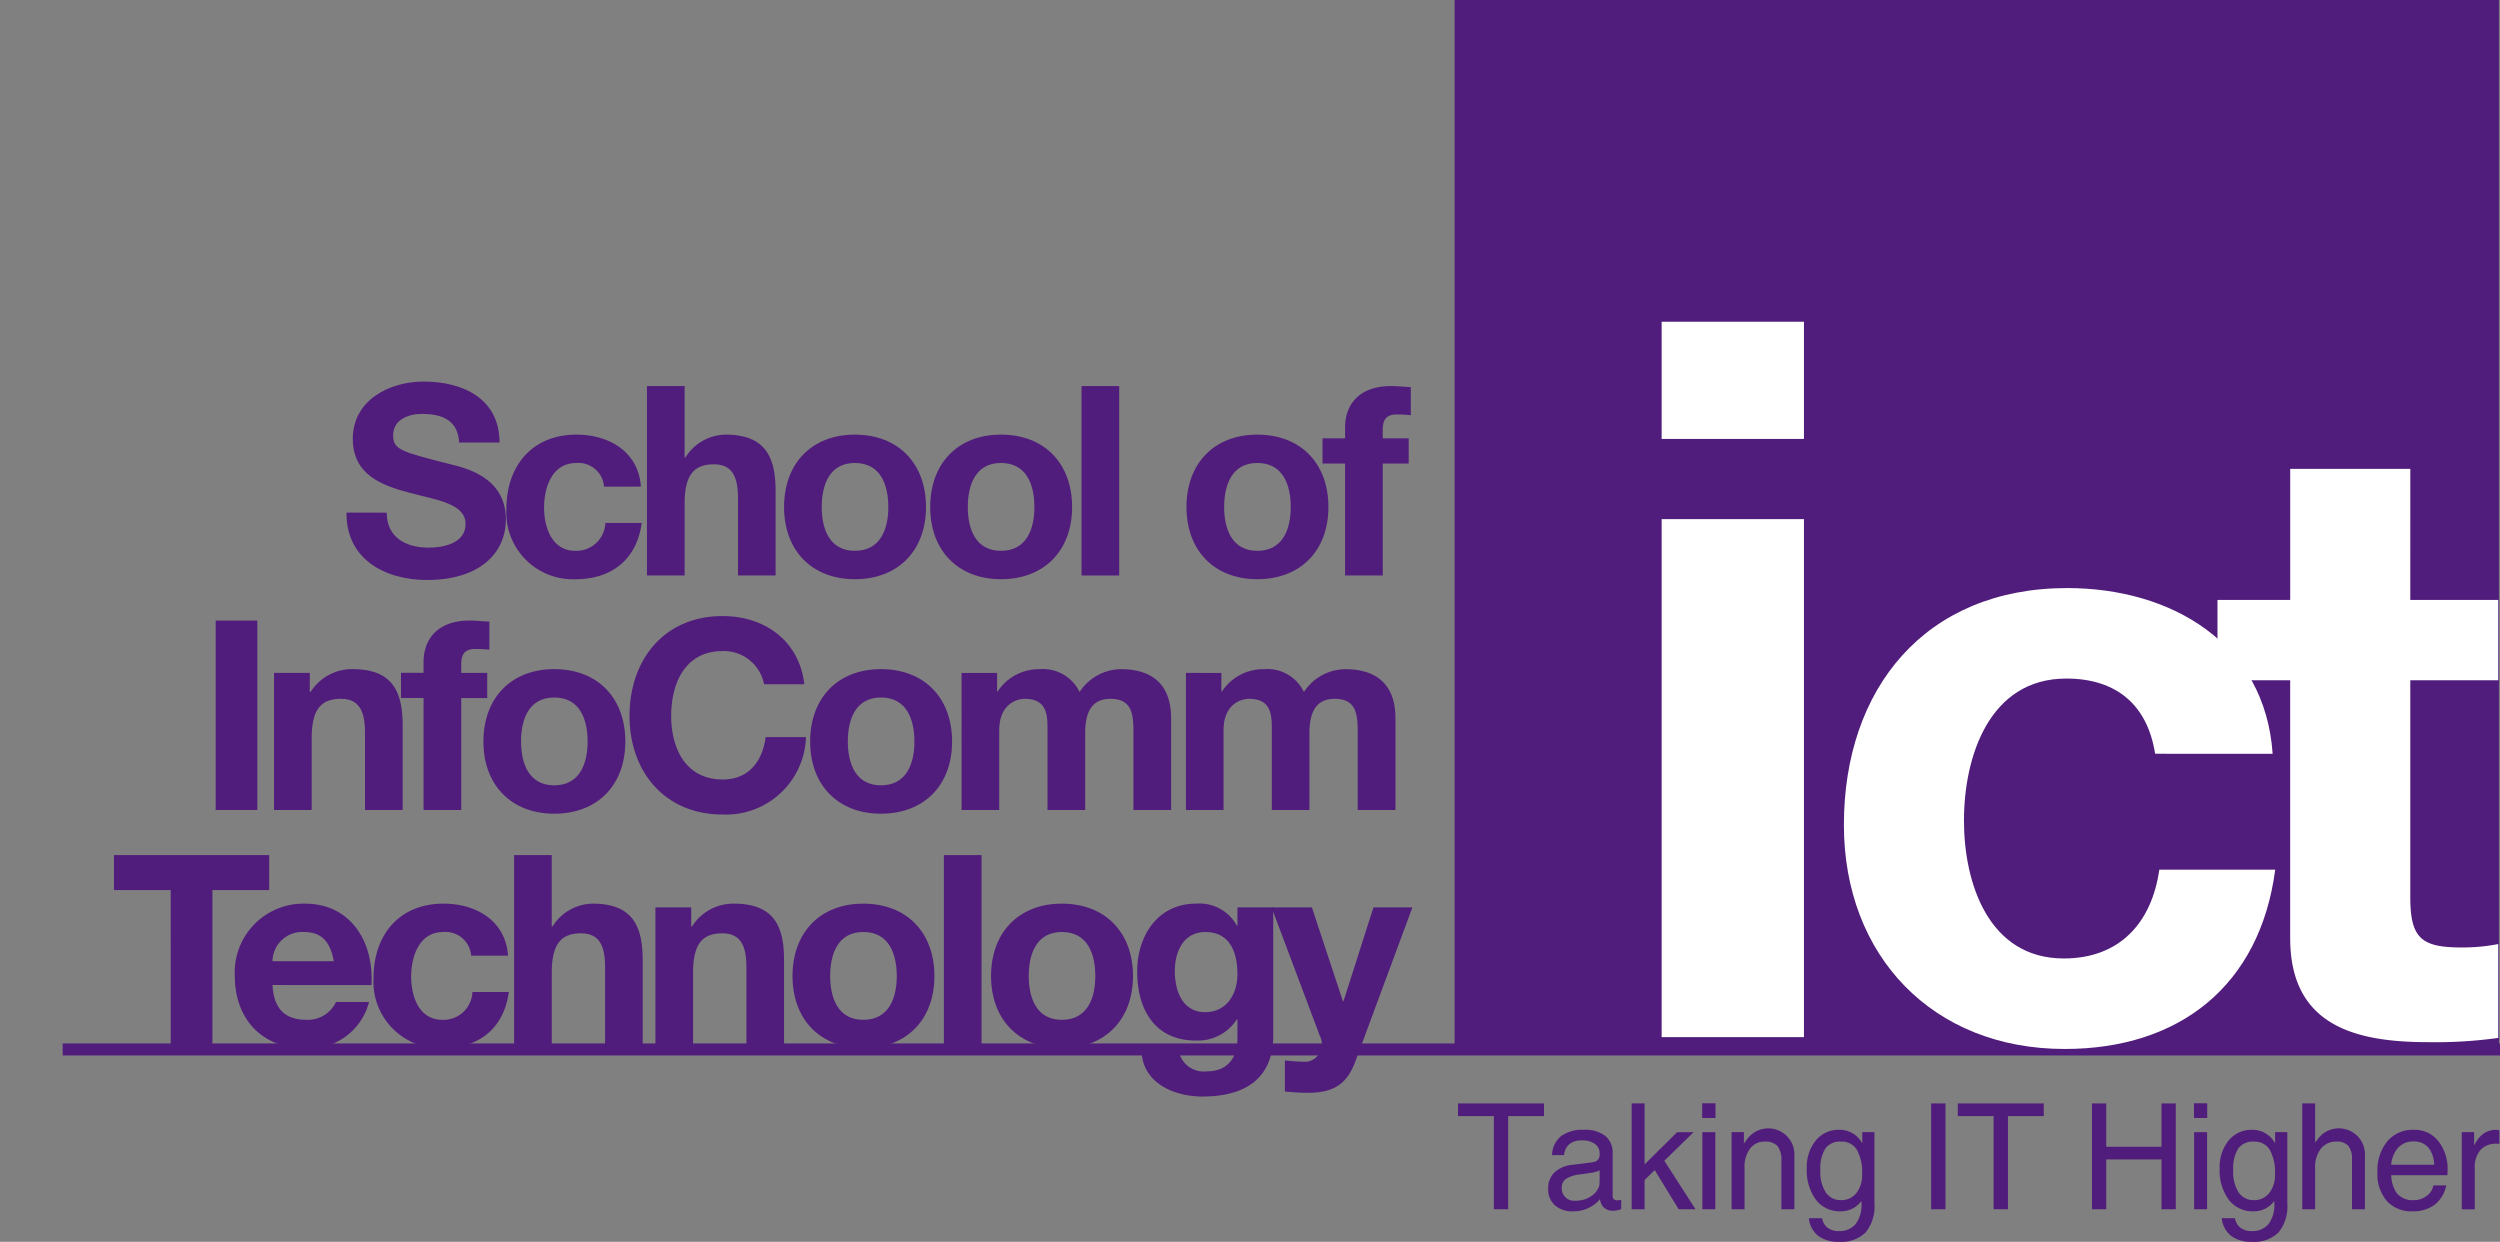 <svg xmlns="http://www.w3.org/2000/svg" width="232.661" height="115.569" viewBox="0 0 232.661 115.569"><rect x="0" y="0" width="232.661" height="115.569" fill="#808080" stroke="none"/><g transform="translate(-38.732 -84.755)"><path d="M177.757,197.293v-8.669h-3.334v-1.18h8v1.18H179.09v8.669h-1.333Z" fill="#511d7c" fill-rule="evenodd"/><path d="M185.1,197.485a2.374,2.374,0,0,1-1.667-.563,1.96,1.96,0,0,1-.62-1.521,2.047,2.047,0,0,1,.582-1.534,2.854,2.854,0,0,1,1.693-.712l1.643-.207a2.4,2.4,0,0,0,.381-.067.621.621,0,0,0,.364-.242.794.794,0,0,0,.125-.459v-.059a1.066,1.066,0,0,0-.436-.907,1.992,1.992,0,0,0-1.217-.327,1.773,1.773,0,0,0-1.161.345,1.521,1.521,0,0,0-.5,1.027h-1.113a2.36,2.36,0,0,1,.83-1.768,3.356,3.356,0,0,1,2.129-.591,3.067,3.067,0,0,1,1.994.566,2.017,2.017,0,0,1,.685,1.653v3.943a.379.379,0,0,0,.113.291.394.394,0,0,0,.3.112,1.1,1.1,0,0,0,.16-.015c.068-.009.143-.022.224-.04v.872a2.435,2.435,0,0,1-.37.108,1.733,1.733,0,0,1-.33.04,1.226,1.226,0,0,1-.995-.374,1.6,1.6,0,0,1-.288-.7,2.8,2.8,0,0,1-.307.322A3.2,3.2,0,0,1,185.1,197.485Zm2.5-3.033v-.78a2.582,2.582,0,0,1-.745.222l-1.1.16a2.965,2.965,0,0,0-1.274.406.909.909,0,0,0-.4.779,1.142,1.142,0,0,0,1.262,1.259,2.526,2.526,0,0,0,1.607-.518,1.775,1.775,0,0,0,.6-.821,1.6,1.6,0,0,0,.041-.276C187.591,194.752,187.6,194.609,187.6,194.452Z" fill="#511d7c" fill-rule="evenodd"/><path d="M190.58,197.293v-9.849h1.205v5.675l3.027-3h1.533l-2.724,2.661,2.905,4.513h-1.572l-2.227-3.644-.943.921v2.722H190.58Z" fill="#511d7c" fill-rule="evenodd"/><path d="M197.161,197.293v-7.174h1.206v7.174h-1.206Zm-.015-9.862h1.236V188.8h-1.236Z" fill="#511d7c" fill-rule="evenodd"/><path d="M199.879,197.293v-7.174h1.148v1.054l.269-.356a2.433,2.433,0,0,1,4.429,1.558v4.918h-1.208v-4.51a2.079,2.079,0,0,0-.364-1.366,1.488,1.488,0,0,0-1.181-.42,1.644,1.644,0,0,0-1.378.661,2.857,2.857,0,0,0-.507,1.789v3.846h-1.208Z" fill="#511d7c" fill-rule="evenodd"/><path d="M209.851,199.323a1.933,1.933,0,0,0,1.577-.654,2.948,2.948,0,0,0,.542-1.908v-.233l-.009.006a2.354,2.354,0,0,1-1.943.951,2.762,2.762,0,0,1-2.287-1.076,4.561,4.561,0,0,1-.851-2.909,3.912,3.912,0,0,1,.837-2.607,2.719,2.719,0,0,1,2.187-.993,2.352,2.352,0,0,1,2.051,1.118l.086.128v-1.027h1.135v6.645a3.842,3.842,0,0,1-.82,2.688,3.235,3.235,0,0,1-2.488.872,3.046,3.046,0,0,1-1.934-.562,2.394,2.394,0,0,1-.864-1.633h1.236a1.391,1.391,0,0,0,.508.884A1.662,1.662,0,0,0,209.851,199.323Zm.232-8.326a1.693,1.693,0,0,0-1.477.645,3.553,3.553,0,0,0-.464,2.047,3.481,3.481,0,0,0,.506,2.038,1.644,1.644,0,0,0,1.435.716,1.733,1.733,0,0,0,1.411-.658,2.673,2.673,0,0,0,.535-1.74,4.307,4.307,0,0,0-.488-2.286A1.611,1.611,0,0,0,210.083,191Z" fill="#511d7c" fill-rule="evenodd"/><path d="M218.453,197.293v-9.849h1.333v9.849h-1.333Z" fill="#511d7c" fill-rule="evenodd"/><path d="M224.264,197.293v-8.669h-3.331v-1.18h8v1.18H225.6v8.669h-1.333Z" fill="#511d7c" fill-rule="evenodd"/><path d="M233.417,197.293v-9.849h1.33v4.034h5.143v-4.034h1.328v9.849h-1.328v-4.636h-5.143v4.636h-1.33Z" fill="#511d7c" fill-rule="evenodd"/><path d="M242.927,197.293v-7.174h1.206v7.174h-1.206Zm-.015-9.862h1.235V188.8h-1.235Z" fill="#511d7c" fill-rule="evenodd"/><path d="M248.273,199.323a1.935,1.935,0,0,0,1.578-.654,2.948,2.948,0,0,0,.542-1.908v-.233l-.009.006a2.355,2.355,0,0,1-1.942.951,2.763,2.763,0,0,1-2.289-1.076,4.561,4.561,0,0,1-.85-2.909,3.912,3.912,0,0,1,.836-2.607,2.72,2.72,0,0,1,2.187-.993,2.356,2.356,0,0,1,2.052,1.118l.086.128v-1.027H251.6v6.645a3.842,3.842,0,0,1-.819,2.688,3.236,3.236,0,0,1-2.488.872,3.052,3.052,0,0,1-1.935-.562,2.393,2.393,0,0,1-.863-1.633h1.235a1.392,1.392,0,0,0,.509.884A1.663,1.663,0,0,0,248.273,199.323Zm.232-8.326a1.689,1.689,0,0,0-1.476.645,3.544,3.544,0,0,0-.465,2.047,3.48,3.48,0,0,0,.506,2.038,1.645,1.645,0,0,0,1.435.716,1.731,1.731,0,0,0,1.411-.658,2.673,2.673,0,0,0,.536-1.74,4.307,4.307,0,0,0-.488-2.286A1.612,1.612,0,0,0,248.505,191Z" fill="#511d7c" fill-rule="evenodd"/><path d="M252.988,197.293v-9.849h1.2v3.641l.209-.268a2.43,2.43,0,0,1,4.426,1.558v4.918h-1.205v-4.619a1.929,1.929,0,0,0-.343-1.284,1.39,1.39,0,0,0-1.107-.393,1.761,1.761,0,0,0-1.446.661,2.772,2.772,0,0,0-.534,1.789v3.846h-1.2Z" fill="#511d7c" fill-rule="evenodd"/><path d="M263.248,197.485a3.051,3.051,0,0,1-2.39-.966,3.823,3.823,0,0,1-.872-2.669,4.273,4.273,0,0,1,.92-2.881,3.1,3.1,0,0,1,2.477-1.069,2.8,2.8,0,0,1,2.267,1.046,4.167,4.167,0,0,1,.864,2.749l-.012.429h-5.233a3.13,3.13,0,0,0,.488,1.634,1.871,1.871,0,0,0,1.607.685,1.946,1.946,0,0,0,1.2-.387,1.565,1.565,0,0,0,.631-.985h1.194a3.026,3.026,0,0,1-1.072,1.8A3.308,3.308,0,0,1,263.248,197.485Zm2.016-4.334a2.683,2.683,0,0,0-.5-1.552,1.72,1.72,0,0,0-1.432-.615,1.849,1.849,0,0,0-1.522.708,2.736,2.736,0,0,0-.544,1.459Z" fill="#511d7c" fill-rule="evenodd"/><path d="M267.836,197.293v-7.174h1.148v1.226a3.974,3.974,0,0,1,.327-.525,2.031,2.031,0,0,1,1.679-.92,1.021,1.021,0,0,1,.343.06V191.2l-.247-.006a1.944,1.944,0,0,0-1.512.586,2.424,2.424,0,0,0-.53,1.673v3.845h-1.208Z" fill="#511d7c" fill-rule="evenodd"/><path d="M174.1,182.116" fill="none" stroke="#75cce0" stroke-miterlimit="3.864" stroke-width="0.45" stroke-dasharray="4 4" fill-rule="evenodd"/><path d="M169.086,182.116" fill="none" stroke="#75cce0" stroke-miterlimit="3.864" stroke-width="0.45" stroke-dasharray="4 4" fill-rule="evenodd"/><path d="M38.732,182.116" fill="none" stroke="#75cce0" stroke-miterlimit="3.864" stroke-width="0.45" stroke-dasharray="4 4" fill-rule="evenodd"/><path d="M43.873,182.116" fill="none" stroke="#75cce0" stroke-miterlimit="3.864" stroke-width="0.45" stroke-dasharray="4 4" fill-rule="evenodd"/><path d="M269.526,175.3" fill="none" stroke="#75cce0" stroke-miterlimit="3.864" stroke-width="0.45" stroke-dasharray="4 4" fill-rule="evenodd"/><rect width="97.192" height="97.202" transform="translate(174.102 84.755)" fill="#511d7c"/><rect width="226.829" height="1.119" transform="translate(44.563 181.862)" fill="#511d7c"/><path d="M54.619,181.961H58.5v-14.37h5.284v-3.258H49.338v3.258h5.28Z" fill="#511d7c" fill-rule="evenodd"/><path d="M73.3,176.431c.247-3.925-1.854-7.58-6.2-7.58a6.4,6.4,0,0,0-6.516,6.74c0,3.95,2.491,6.716,6.516,6.716a5.74,5.74,0,0,0,5.974-4.3H70a2.891,2.891,0,0,1-2.769,1.653c-1.949,0-3.036-1.012-3.134-3.234Zm-9.21-2.222a2.766,2.766,0,0,1,2.915-2.716c1.7,0,2.47.939,2.789,2.716Z" fill="#511d7c" fill-rule="evenodd"/><path d="M86.01,173.691c-.22-3.259-2.985-4.84-6-4.84-4.147,0-6.516,2.938-6.516,6.913a6.192,6.192,0,0,0,6.441,6.543c3.358,0,5.7-1.851,6.15-5.235H82.7a2.7,2.7,0,0,1-2.789,2.593c-2.2,0-2.914-2.2-2.914-4.024,0-1.876.741-4.148,2.989-4.148a2.392,2.392,0,0,1,2.592,2.2Z" fill="#511d7c" fill-rule="evenodd"/><path d="M86.576,181.961h3.506V175.27c0-2.591.816-3.654,2.715-3.654,1.631,0,2.247,1.038,2.247,3.136v7.209h3.5v-7.85c0-3.162-.935-5.26-4.664-5.26a4.492,4.492,0,0,0-3.73,2.124h-.072v-6.641H86.576Z" fill="#511d7c" fill-rule="evenodd"/><path d="M99.727,181.961h3.506V175.27c0-2.591.816-3.654,2.715-3.654,1.631,0,2.247,1.038,2.247,3.136v7.209H111.7v-7.85c0-3.162-.938-5.26-4.668-5.26a4.56,4.56,0,0,0-3.9,2.124h-.072V169.2H99.727Z" fill="#511d7c" fill-rule="evenodd"/><path d="M112.485,175.591c0,4.05,2.589,6.716,6.59,6.716,4.025,0,6.617-2.666,6.617-6.716,0-4.073-2.592-6.74-6.617-6.74C115.074,168.851,112.485,171.518,112.485,175.591Zm3.506,0c0-2.049.715-4.1,3.084-4.1,2.393,0,3.113,2.049,3.113,4.1,0,2.025-.72,4.074-3.113,4.074C116.706,179.665,115.991,177.616,115.991,175.591Z" fill="#511d7c" fill-rule="evenodd"/><rect width="3.506" height="17.627" transform="translate(126.573 164.334)" fill="#511d7c"/><path d="M130.964,175.591c0,4.05,2.592,6.716,6.59,6.716,4.024,0,6.62-2.666,6.62-6.716,0-4.073-2.6-6.74-6.62-6.74C133.556,168.851,130.964,171.518,130.964,175.591Zm3.506,0c0-2.049.715-4.1,3.084-4.1,2.4,0,3.113,2.049,3.113,4.1,0,2.025-.717,4.074-3.113,4.074C135.185,179.665,134.47,177.616,134.47,175.591Z" fill="#511d7c" fill-rule="evenodd"/><path d="M157.224,169.2h-3.331v1.7h-.051a3.97,3.97,0,0,0-3.8-2.049c-3.581,0-5.48,3.012-5.48,6.321,0,3.506,1.628,6.419,5.453,6.419a4.31,4.31,0,0,0,3.828-1.975h.051v1.679c.023,1.828-.867,3.16-2.813,3.16a2.373,2.373,0,0,1-2.62-1.752h-3.483c.173,2.912,3.114,4.1,5.632,4.1,5.876,0,6.615-3.554,6.615-5.654Zm-6.32,9.751c-2.146,0-2.837-2-2.837-3.826,0-1.9.864-3.63,2.837-3.63,2.272,0,2.989,1.853,2.989,3.926C153.893,177.247,152.9,178.949,150.9,178.949Z" fill="#511d7c" fill-rule="evenodd"/><path d="M170.178,169.2h-3.625l-2.793,8.739h-.047l-2.891-8.739h-3.754l4.5,11.973a1.654,1.654,0,0,1-1.208,2.395,18.408,18.408,0,0,1-2.051-.124v2.889a20.629,20.629,0,0,0,2.146.124c2.423,0,3.632-.84,4.4-2.889Z" fill="#511d7c" fill-rule="evenodd"/><rect width="3.876" height="17.627" transform="translate(58.804 142.509)" fill="#511d7c"/><path d="M64.233,160.137H67.74v-6.69c0-2.593.812-3.656,2.715-3.656,1.627,0,2.244,1.038,2.244,3.136v7.21h3.507v-7.851c0-3.16-.938-5.26-4.668-5.26a4.55,4.55,0,0,0-3.9,2.124h-.075v-1.777H64.233Z" fill="#511d7c" fill-rule="evenodd"/><path d="M78.149,160.137h3.507V149.719h2.42v-2.346h-2.42v-.767c0-1.061.4-1.455,1.33-1.455a10.97,10.97,0,0,1,1.286.073v-2.617c-.592-.024-1.235-.1-1.852-.1-2.863,0-4.271,1.63-4.271,3.876v.988h-2.1v2.346h2.1Z" fill="#511d7c" fill-rule="evenodd"/><path d="M83.721,153.767c0,4.049,2.593,6.715,6.593,6.715,4.025,0,6.615-2.666,6.615-6.715,0-4.074-2.59-6.741-6.615-6.741C86.314,147.026,83.721,149.693,83.721,153.767Zm3.5,0c0-2.05.717-4.1,3.089-4.1,2.394,0,3.108,2.048,3.108,4.1,0,2.025-.714,4.073-3.108,4.073C87.942,157.84,87.225,155.792,87.225,153.767Z" fill="#511d7c" fill-rule="evenodd"/><path d="M113.586,148.434c-.467-4.073-3.727-6.345-7.6-6.345-5.459,0-8.668,4.074-8.668,9.308,0,5.086,3.209,9.16,8.668,9.16a7.443,7.443,0,0,0,7.752-7.21h-3.751c-.3,2.322-1.631,3.95-4,3.95-3.482,0-4.792-2.962-4.792-5.9,0-3.086,1.31-6.05,4.792-6.05a3.811,3.811,0,0,1,3.852,3.087Z" fill="#511d7c" fill-rule="evenodd"/><path d="M114.128,153.767c0,4.049,2.592,6.715,6.59,6.715,4.024,0,6.62-2.666,6.62-6.715,0-4.074-2.6-6.741-6.62-6.741C116.72,147.026,114.128,149.693,114.128,153.767Zm3.506,0c0-2.05.715-4.1,3.084-4.1,2.4,0,3.113,2.048,3.113,4.1,0,2.025-.717,4.073-3.113,4.073C118.349,157.84,117.634,155.792,117.634,153.767Z" fill="#511d7c" fill-rule="evenodd"/><path d="M128.219,160.137h3.507v-7.408c0-2.493,1.678-2.938,2.369-2.938,2.22,0,2.122,1.705,2.122,3.186v7.16h3.507v-7.11c0-1.606.369-3.236,2.345-3.236,2,0,2.147,1.408,2.147,3.113v7.233h3.506V151.6c0-3.308-1.95-4.569-4.667-4.569a4.65,4.65,0,0,0-3.852,2.124,3.775,3.775,0,0,0-3.727-2.124,4.6,4.6,0,0,0-3.9,2.075h-.051v-1.728h-3.307Z" fill="#511d7c" fill-rule="evenodd"/><path d="M149.1,160.137h3.5v-7.408c0-2.493,1.679-2.938,2.371-2.938,2.219,0,2.122,1.705,2.122,3.186v7.16h3.5v-7.11c0-1.606.372-3.236,2.345-3.236,2,0,2.15,1.408,2.15,3.113v7.233H168.6V151.6c0-3.308-1.951-4.569-4.668-4.569a4.65,4.65,0,0,0-3.852,2.124,3.773,3.773,0,0,0-3.727-2.124,4.6,4.6,0,0,0-3.9,2.075H152.4v-1.728H149.1Z" fill="#511d7c" fill-rule="evenodd"/><path d="M70.978,132.461c-.05,4.345,3.6,6.271,7.5,6.271,4.79,0,7.332-2.419,7.332-5.654,0-4-3.947-4.813-5.233-5.135-4.42-1.136-5.257-1.308-5.257-2.667,0-1.481,1.429-2,2.664-2,1.852,0,3.358.543,3.48,2.666h3.757c0-4.074-3.385-5.678-7.064-5.678-3.185,0-6.593,1.728-6.593,5.332,0,3.309,2.643,4.321,5.263,5.013,2.589.691,5.232,1.012,5.232,2.912,0,1.8-2.074,2.2-3.435,2.2-2.071,0-3.9-.912-3.9-3.258Z" fill="#511d7c" fill-rule="evenodd"/><path d="M98.378,130.042c-.223-3.26-2.985-4.839-6-4.839-4.149,0-6.519,2.938-6.519,6.912a6.2,6.2,0,0,0,6.445,6.544c3.358,0,5.7-1.853,6.147-5.235H95.071a2.7,2.7,0,0,1-2.792,2.592c-2.2,0-2.911-2.2-2.911-4.023,0-1.877.738-4.148,2.988-4.148a2.387,2.387,0,0,1,2.59,2.2Z" fill="#511d7c" fill-rule="evenodd"/><path d="M98.941,138.312h3.506v-6.69c0-2.593.816-3.655,2.715-3.655,1.631,0,2.251,1.037,2.251,3.136v7.209h3.5v-7.851c0-3.16-.938-5.258-4.665-5.258a4.488,4.488,0,0,0-3.729,2.122h-.075v-6.64H98.941Z" fill="#511d7c" fill-rule="evenodd"/><path d="M111.7,131.942c0,4.05,2.592,6.717,6.59,6.717,4.024,0,6.62-2.667,6.62-6.717,0-4.073-2.6-6.739-6.62-6.739C114.291,125.2,111.7,127.869,111.7,131.942Zm3.506,0c0-2.049.715-4.1,3.084-4.1,2.4,0,3.114,2.048,3.114,4.1,0,2.026-.718,4.074-3.114,4.074C115.92,136.016,115.205,133.968,115.205,131.942Z" fill="#511d7c" fill-rule="evenodd"/><path d="M125.3,131.942c0,4.05,2.59,6.717,6.59,6.717,4.025,0,6.617-2.667,6.617-6.717,0-4.073-2.592-6.739-6.617-6.739C127.886,125.2,125.3,127.869,125.3,131.942Zm3.5,0c0-2.049.717-4.1,3.086-4.1,2.394,0,3.111,2.048,3.111,4.1,0,2.026-.717,4.074-3.111,4.074C129.517,136.016,128.8,133.968,128.8,131.942Z" fill="#511d7c" fill-rule="evenodd"/><rect width="3.503" height="17.627" transform="translate(139.385 120.685)" fill="#511d7c"/><path d="M149.15,131.942c0,4.05,2.593,6.717,6.591,6.717,4.027,0,6.62-2.667,6.62-6.717,0-4.073-2.593-6.739-6.62-6.739C151.743,125.2,149.15,127.869,149.15,131.942Zm3.507,0c0-2.049.715-4.1,3.084-4.1,2.4,0,3.113,2.048,3.113,4.1,0,2.026-.713,4.074-3.113,4.074C153.372,136.016,152.657,133.968,152.657,131.942Z" fill="#511d7c" fill-rule="evenodd"/><path d="M163.909,138.312h3.507V127.894h2.417v-2.346h-2.417v-.765c0-1.062.393-1.457,1.333-1.457a10.7,10.7,0,0,1,1.28.074v-2.617c-.59-.024-1.232-.1-1.851-.1-2.864,0-4.269,1.629-4.269,3.875v.988h-2.1v2.346h2.1Z" fill="#511d7c" fill-rule="evenodd"/><path d="M193.372,181.274h13.243V133.066H193.372Zm13.243-66.579H193.372v10.911h13.243Z" fill="#fff" fill-rule="evenodd"/><path d="M250.234,154.908c-.708-10.387-9.522-15.425-19.125-15.425-13.221,0-20.776,9.367-20.776,22.036,0,12.2,8.263,20.858,20.542,20.858,10.7,0,18.178-5.9,19.6-16.686H239.688c-.708,4.959-3.7,8.264-8.891,8.264-7,0-9.29-7.005-9.29-12.829,0-5.981,2.363-13.222,9.525-13.222,4.644,0,7.555,2.44,8.264,7Z" fill="#fff" fill-rule="evenodd"/><path d="M263.046,128.387H251.869v12.2H245.1v7.476h6.767v24c0,8.105,5.983,9.68,12.829,9.68a42.83,42.83,0,0,0,6.533-.393v-8.737a17.119,17.119,0,0,1-3.462.316c-3.78,0-4.723-.945-4.723-4.723V148.062h8.185v-7.476h-8.185Z" fill="#fff" fill-rule="evenodd"/></g></svg>